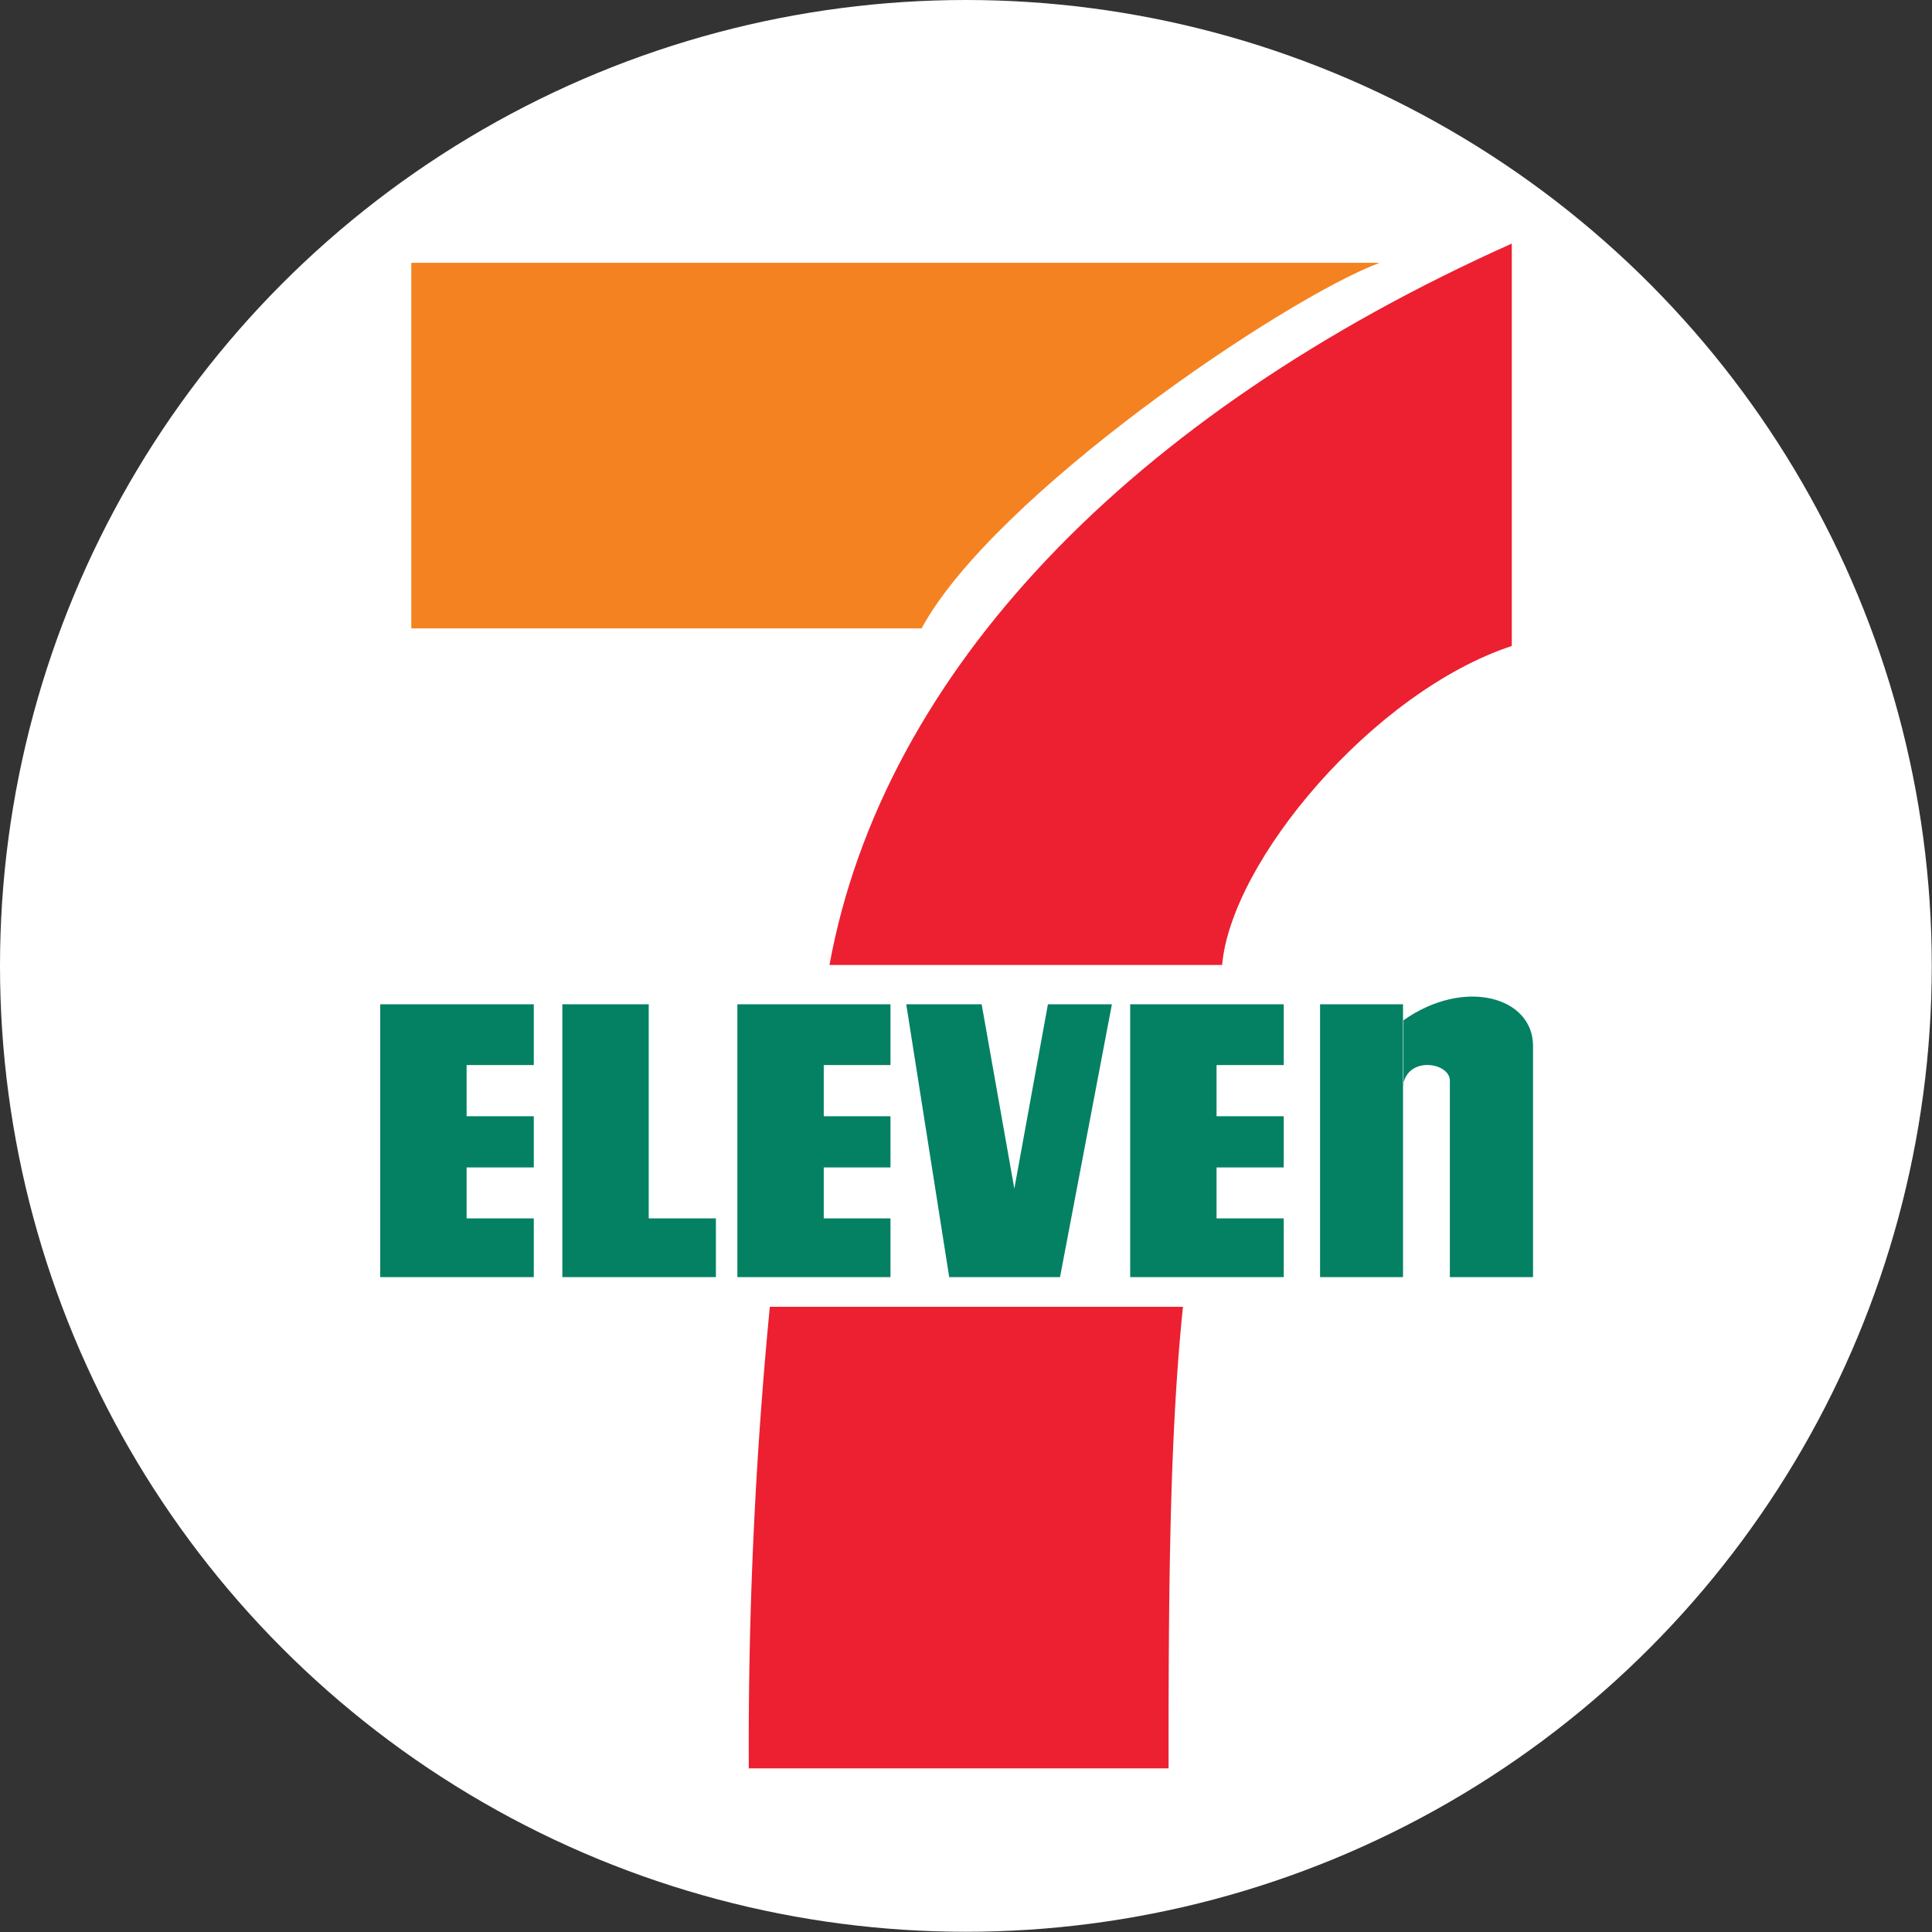 <svg xmlns="http://www.w3.org/2000/svg" viewBox="0 0 84.55 84.55"><rect x="0" y="0" width="84.55" height="84.55" fill="#333333" stroke="none"/><defs><style>.cls-1{fill:#fff;}.cls-2{fill:#f58220;}.cls-3{fill:#ec2030;}.cls-4{fill:#048162;}</style></defs><title>V11</title><g id="Layer_2" data-name="Layer 2"><circle class="cls-1" cx="42.27" cy="42.27" r="42.27"/><g id="g2862"><path id="path16" class="cls-2" d="M18,11.5H60.38c-4.18,1.56-16.88,10.16-20.05,16H18L18,11.5Z"/><path id="path18" class="cls-3" d="M51.77,57.19c-.6,5.78-.63,12.81-.63,20.2H32.77a199.11,199.11,0,0,1,.92-20.2Z"/><polygon id="polygon20" class="cls-4" points="23.36 48.85 23.36 51.09 20.42 51.09 20.42 53.32 23.36 53.32 23.36 55.89 16.64 55.89 16.64 43.95 23.36 43.95 23.36 46.61 20.42 46.61 20.42 48.85 23.36 48.85"/><polygon id="polygon22" class="cls-4" points="38.97 48.85 38.97 51.09 36.05 51.09 36.05 53.32 38.97 53.32 38.97 55.89 32.27 55.89 32.27 43.95 38.97 43.95 38.97 46.61 36.05 46.61 36.05 48.85 38.97 48.85"/><polygon id="polygon24" class="cls-4" points="56.18 48.85 56.18 51.09 53.24 51.09 53.24 53.32 56.18 53.32 56.18 55.89 49.46 55.89 49.46 43.95 56.18 43.95 56.18 46.61 53.24 46.61 53.24 48.85 56.18 48.85"/><polygon id="polygon26" class="cls-4" points="28.39 43.95 28.39 53.32 31.33 53.32 31.33 55.89 24.61 55.89 24.61 43.95 28.39 43.95"/><polygon id="polygon28" class="cls-4" points="44.39 52.02 42.96 43.95 39.66 43.95 41.54 55.89 46.39 55.89 48.66 43.95 45.86 43.95 44.39 52.02"/><polygon id="polygon30" class="cls-4" points="57.77 43.95 61.4 43.95 61.4 55.89 57.77 55.89 57.77 43.95"/><path id="path32" class="cls-4" d="M61.4,47.5c.2-1.31,2.05-1,2.05-.21v8.6h3.64V45.77c0-2.14-3-3-5.67-1.12l0,2.85Z"/><path id="path34" class="cls-3" d="M53.48,42.27c.37-4.57,6.62-12,12.68-14V10.66C49.49,18.12,38.65,29.4,36.3,42.23l17.18,0Z"/></g></g></svg>